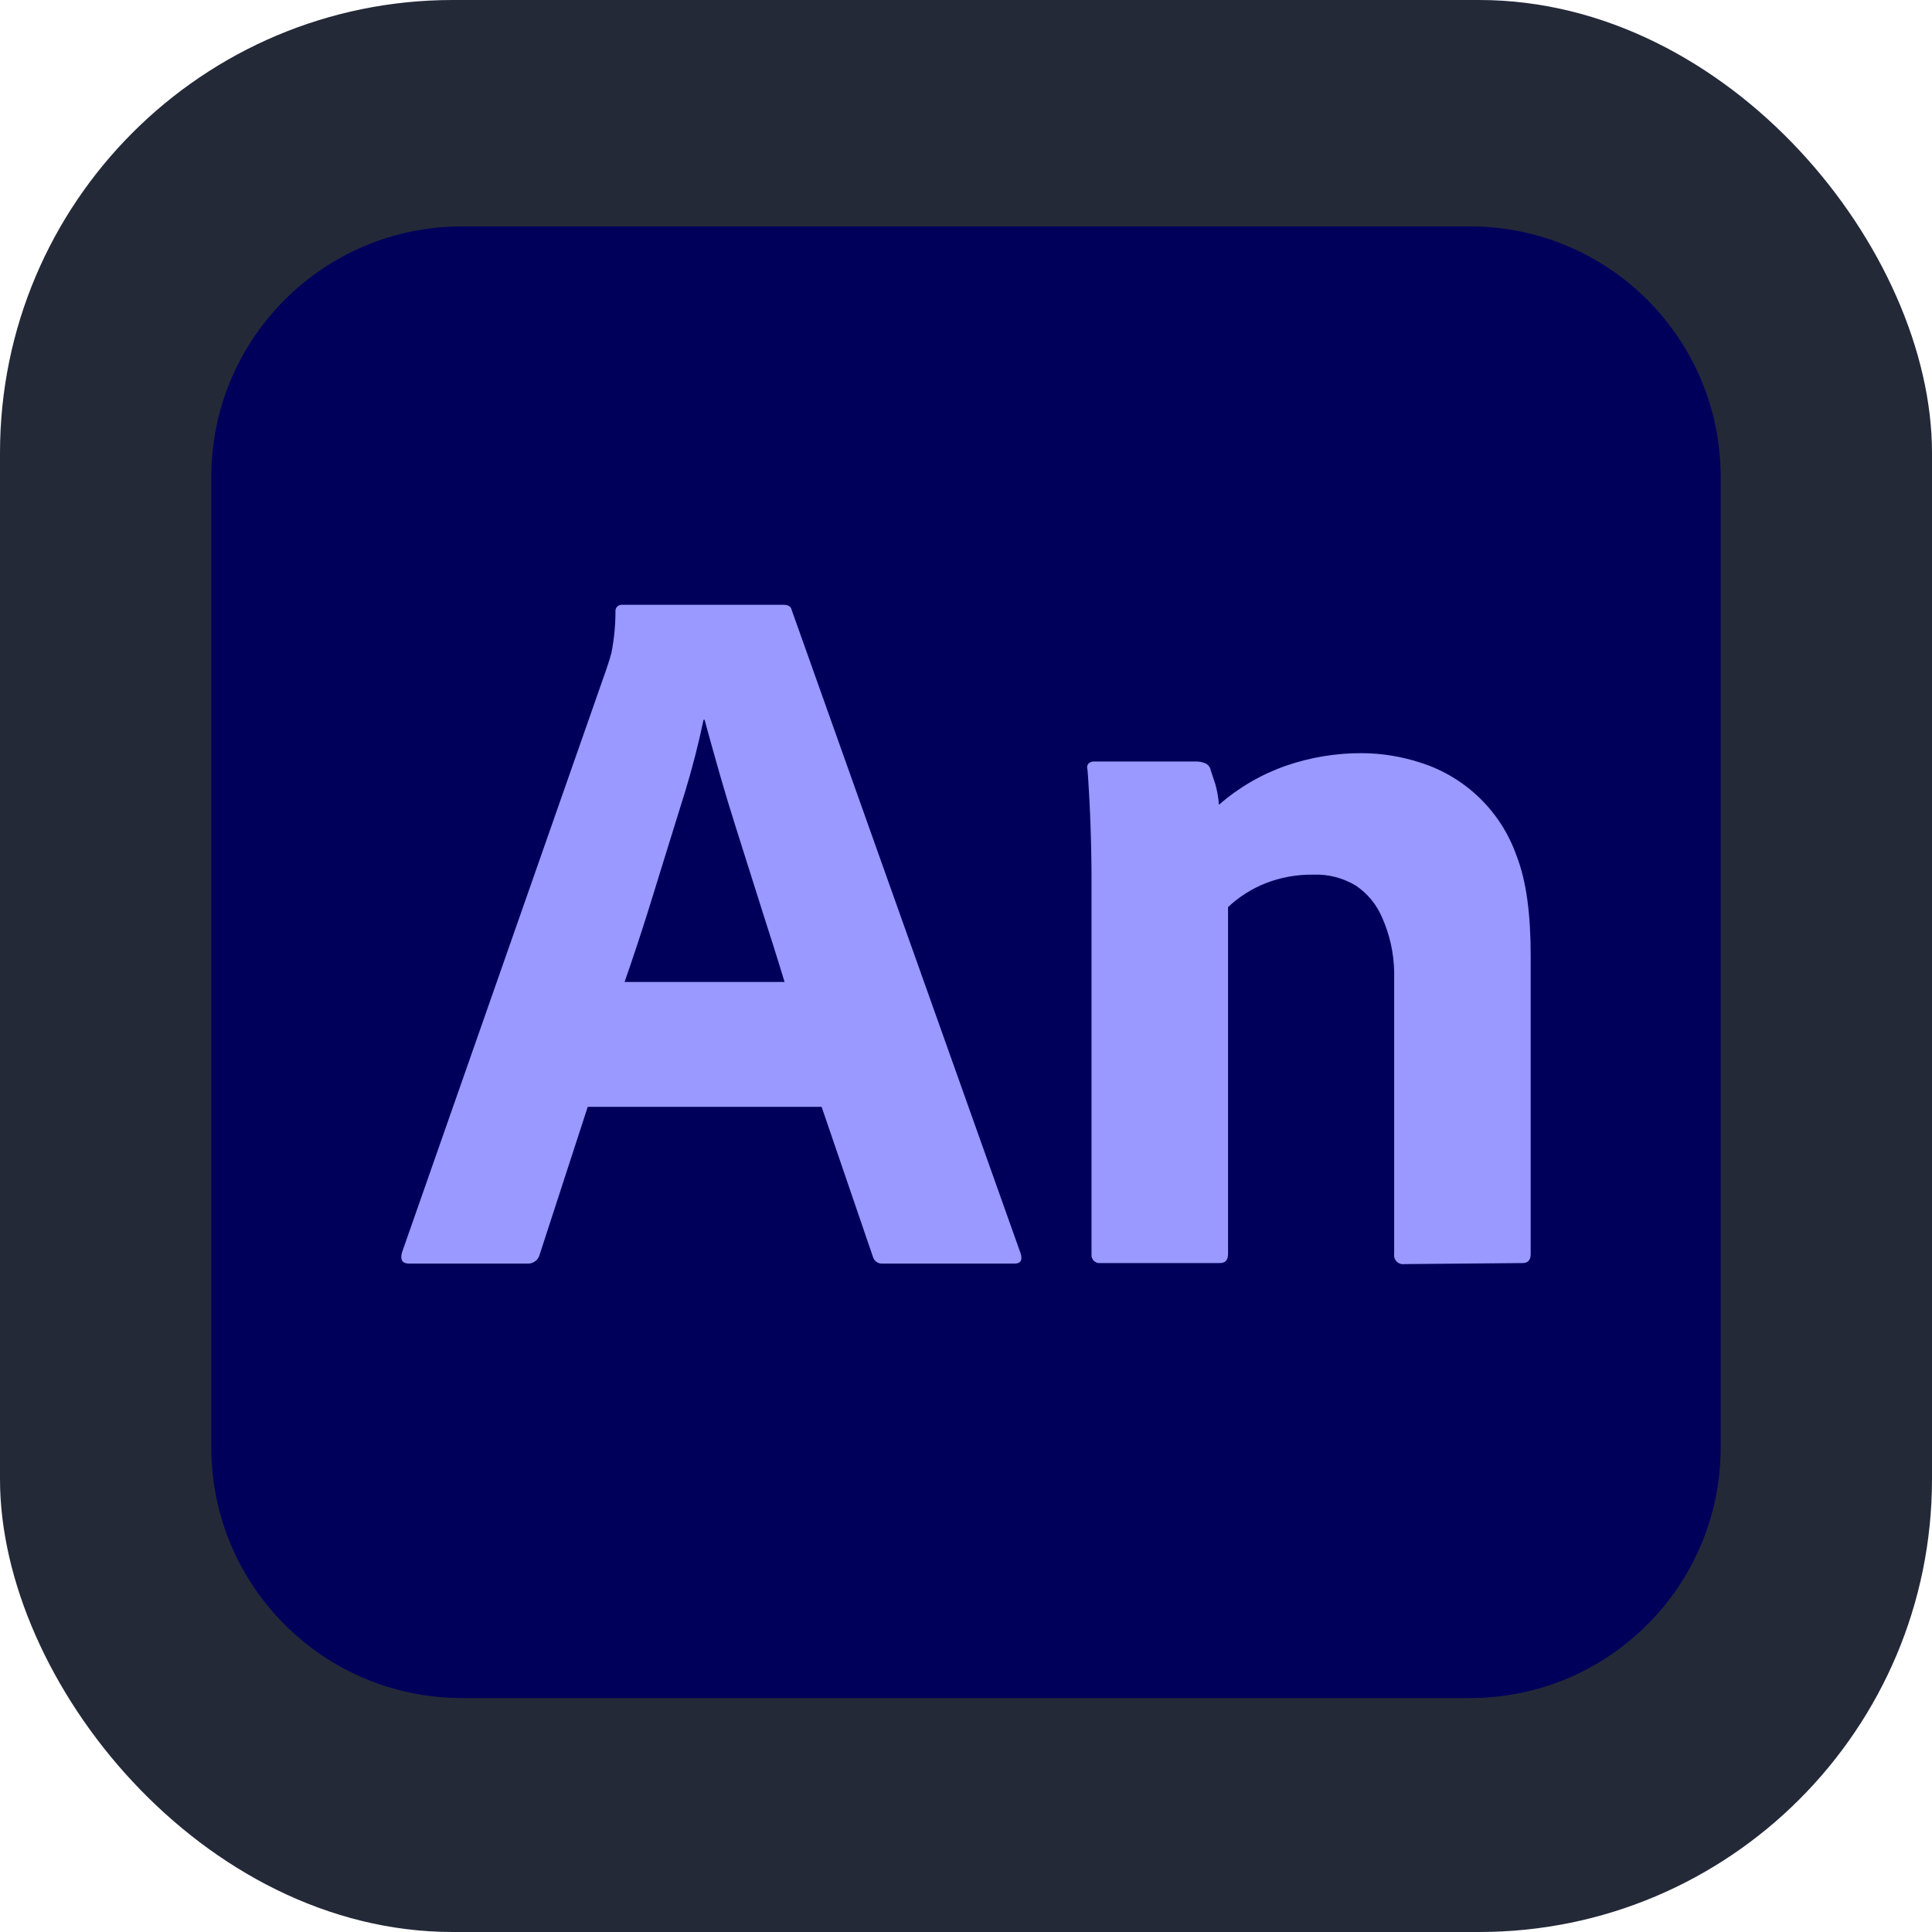<svg width="256" height="256" viewBox="0 0 256 256" fill="none" xmlns="http://www.w3.org/2000/svg">
<g clip-path="url(#clip0_389_6)">
<rect width="256" height="256" rx="60" fill="#242938"/>
<path d="M194.797 30H61.203C42.865 30 28 44.865 28 63.203V191.797C28 210.134 42.865 225 61.203 225H194.797C213.134 225 228 210.134 228 191.797V63.203C228 44.865 213.134 30 194.797 30Z" fill="#00005B"/>
<path d="M108.869 146.666H77.877L71.512 166.223C71.431 166.56 71.242 166.86 70.973 167.078C70.705 167.296 70.373 167.42 70.027 167.431H54.205C53.309 167.431 52.996 166.939 53.266 165.955L80.211 89.064L80.568 88.007C80.717 87.559 80.866 87.084 81.016 86.512C81.367 84.722 81.547 82.902 81.552 81.078C81.534 80.951 81.546 80.821 81.587 80.698C81.627 80.576 81.696 80.465 81.787 80.374C81.878 80.283 81.989 80.214 82.112 80.174C82.234 80.133 82.364 80.121 82.491 80.139H103.823C104.448 80.139 104.806 80.363 104.897 80.81L135.241 166.089C135.509 166.984 135.241 167.431 134.436 167.431H116.994C116.695 167.463 116.394 167.386 116.147 167.214C115.9 167.041 115.724 166.784 115.652 166.491L108.869 146.666ZM82.76 130.119H103.958L103.656 129.121L103.17 127.541L102.461 125.279L101.098 121.008L97.383 109.256C96.716 107.144 96.075 105.025 95.462 102.898L94.776 100.479L94.213 98.474L93.522 95.966L93.359 95.37H93.225C92.553 98.59 91.735 101.778 90.774 104.924L89.868 107.833L87.688 114.864L86.284 119.411L85.688 121.307L85.096 123.159L84.507 124.966C83.94 126.689 83.359 128.407 82.76 130.119ZM144.632 166.154V116.702C144.632 116.364 144.631 116.018 144.629 115.663L144.619 114.569L144.603 113.423L144.566 111.604L144.521 110.016C144.497 109.249 144.468 108.482 144.435 107.716L144.365 106.237L144.263 104.402L144.179 103.059L144.129 102.373L144.096 101.976C144.044 101.842 144.029 101.697 144.052 101.555C144.076 101.413 144.137 101.281 144.23 101.171C144.339 101.075 144.467 101.002 144.605 100.956C144.744 100.91 144.89 100.892 145.035 100.903H158.428C158.89 100.888 159.349 100.98 159.77 101.171C160.132 101.358 160.381 101.708 160.441 102.11L161.044 103.922C161.292 104.81 161.449 105.72 161.514 106.639C164.108 104.367 167.114 102.614 170.369 101.474C173.605 100.354 177.007 99.787 180.431 99.797C183.098 99.81 185.747 100.24 188.28 101.072C191.205 102.007 193.873 103.609 196.073 105.751C198.273 107.893 199.946 110.517 200.959 113.416C202.301 116.859 202.826 121.309 202.826 126.764V166.154C202.826 166.959 202.469 167.361 201.753 167.361L186.078 167.5C185.896 167.526 185.71 167.51 185.535 167.452C185.36 167.394 185.201 167.295 185.071 167.165C184.941 167.035 184.843 166.876 184.785 166.702C184.726 166.527 184.71 166.341 184.736 166.159V128.787C184.692 126.284 184.141 123.816 183.116 121.532C182.397 119.847 181.209 118.404 179.694 117.373C177.983 116.324 175.998 115.81 173.993 115.897C171.837 115.866 169.696 116.254 167.687 117.038C165.852 117.771 164.168 118.84 162.723 120.19V166.154C162.723 166.959 162.366 167.361 161.65 167.361H145.841C145.677 167.384 145.51 167.369 145.353 167.317C145.196 167.265 145.053 167.177 144.936 167.059C144.818 166.942 144.73 166.8 144.678 166.642C144.625 166.485 144.61 166.318 144.634 166.154" fill="#9999FF"/>
</g>
<defs>
<clipPath id="clip0_389_6">
<rect width="256" height="256" fill="white"/>
</clipPath>
</defs>
</svg>
